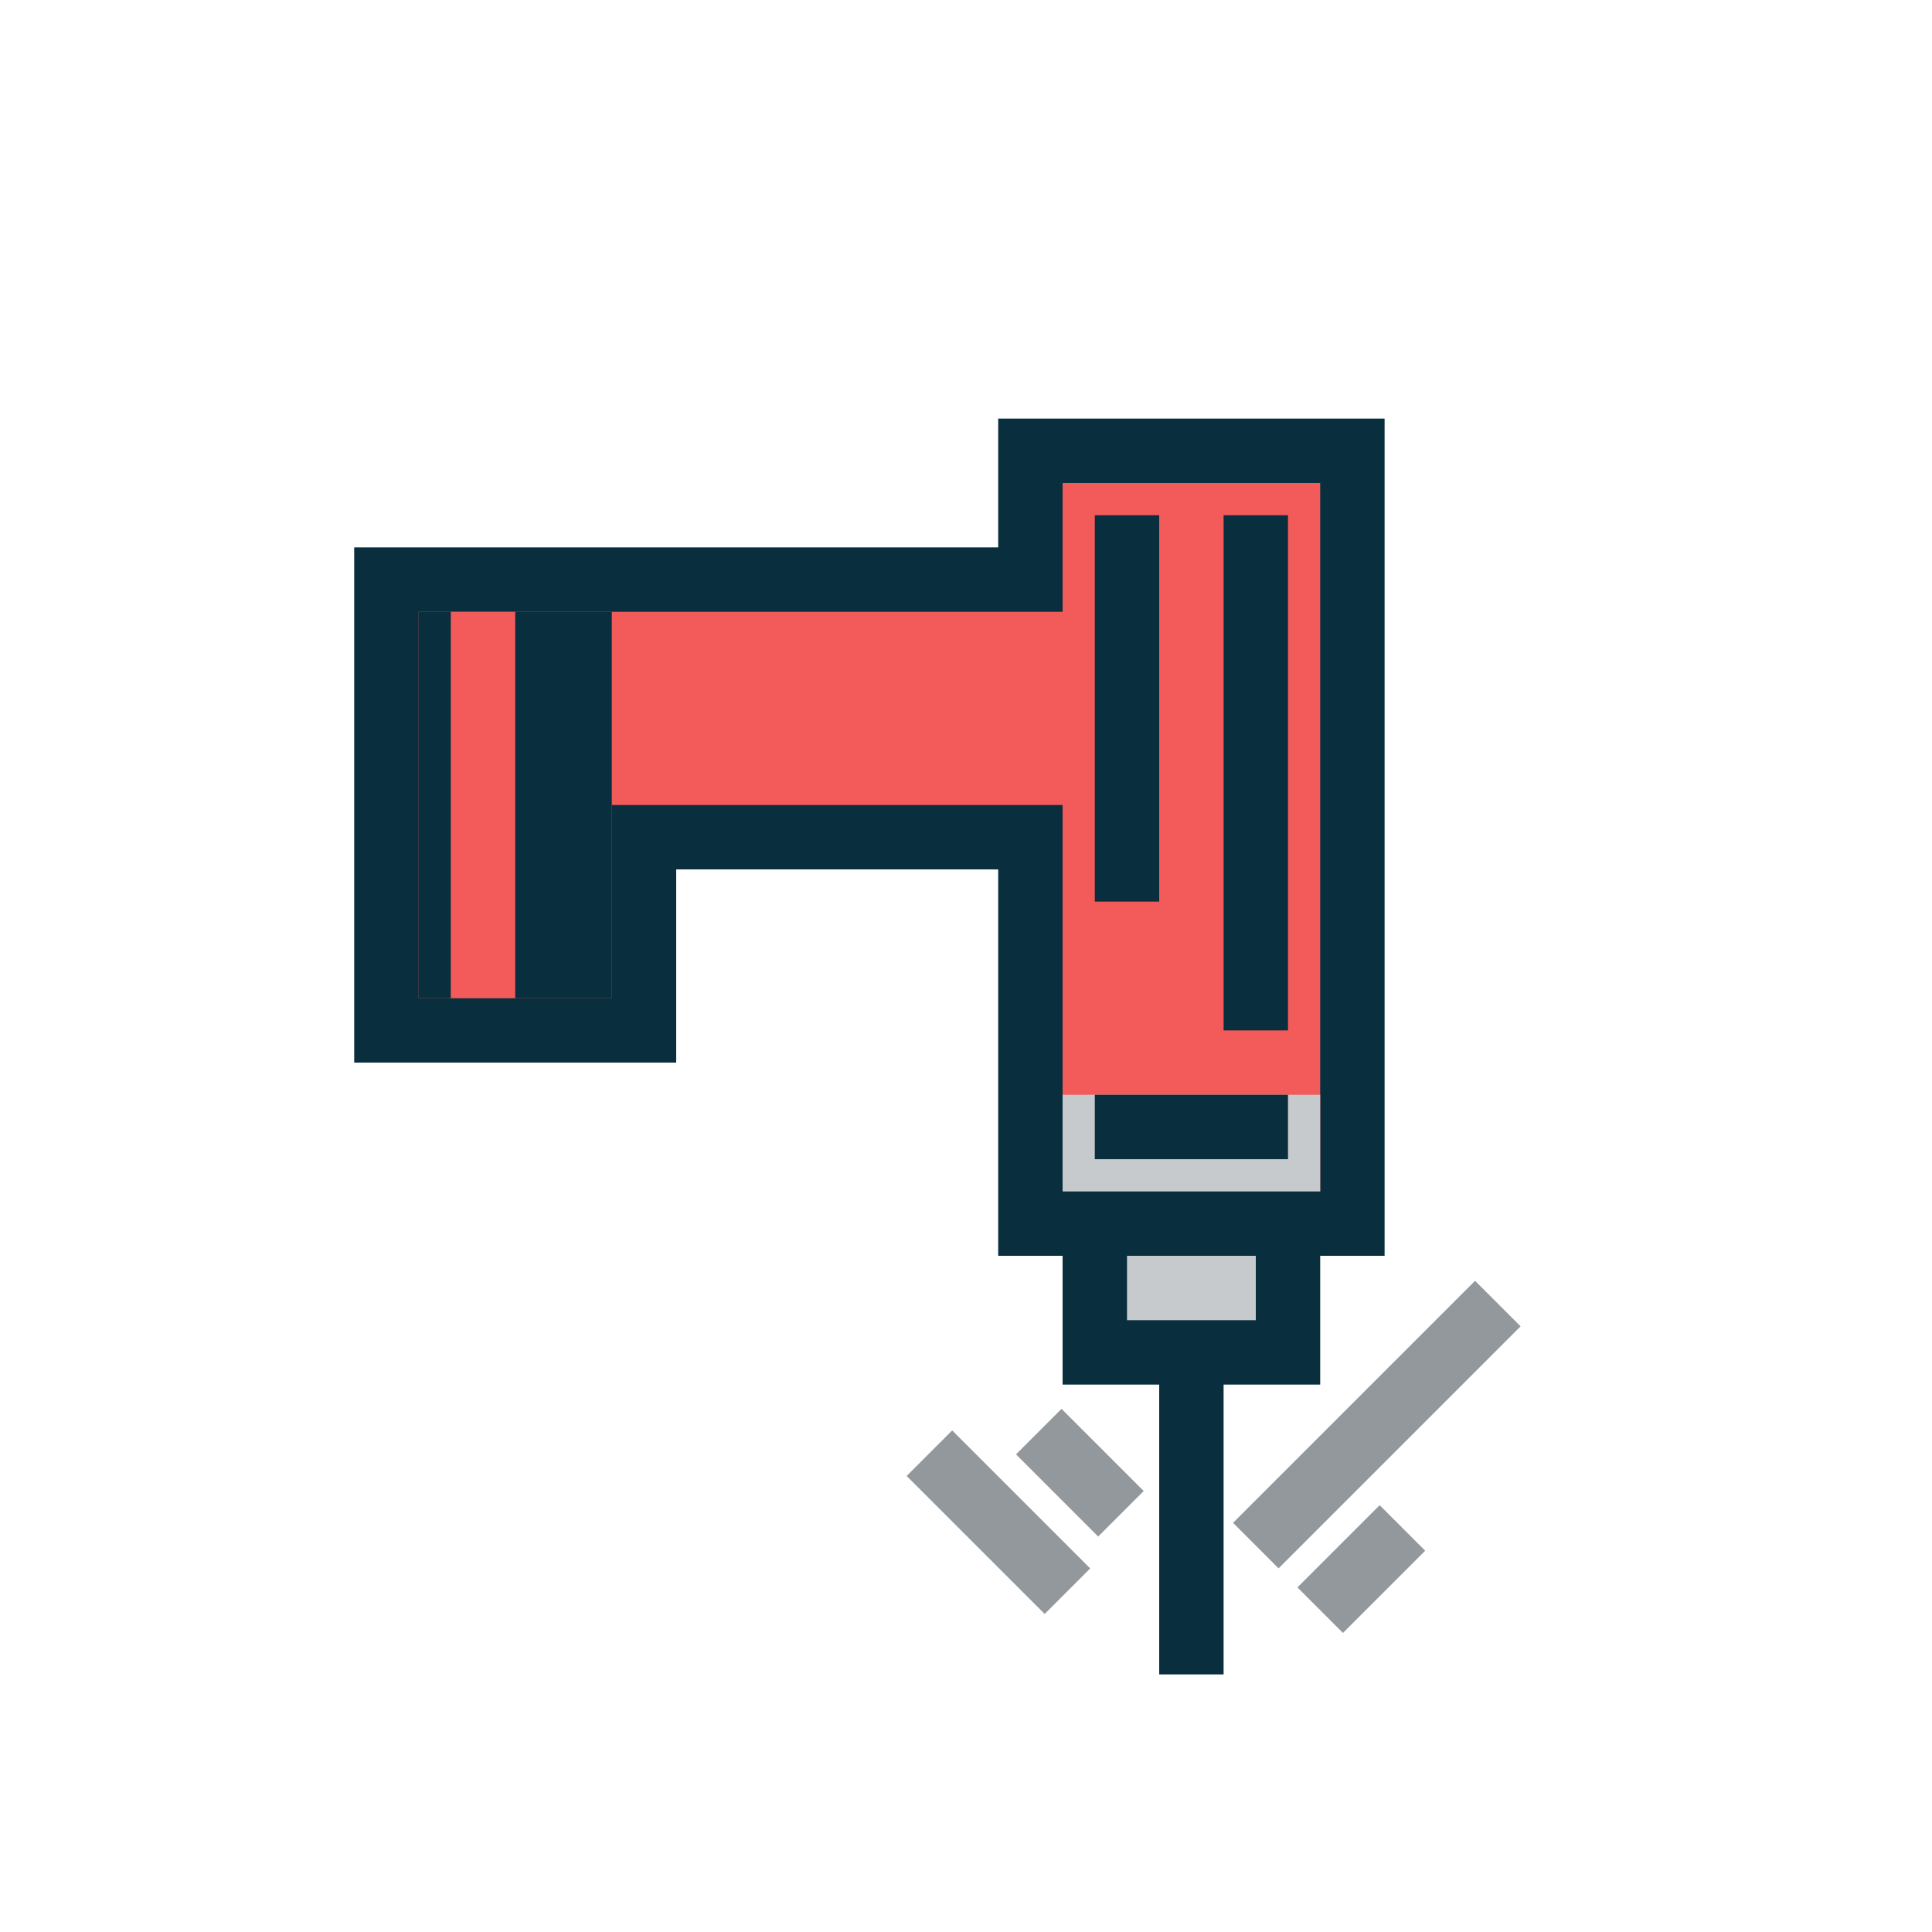 <?xml version="1.0" encoding="UTF-8" standalone="no"?>
<svg width="30px" height="30px" viewBox="0 0 30 30" version="1.1" xmlns="http://www.w3.org/2000/svg" xmlns:xlink="http://www.w3.org/1999/xlink" xmlns:sketch="http://www.bohemiancoding.com/sketch/ns">
    <!-- Generator: Sketch 3.3.1 (12002) - http://www.bohemiancoding.com/sketch -->
    <title>Artboard 169 Copy 2</title>
    <desc>Created with Sketch.</desc>
    <defs></defs>
    <g id="Illustrations" stroke="none" stroke-width="1" fill="none" fill-rule="evenodd" sketch:type="MSPage">
        <g id="Artboard-169-Copy-2" sketch:type="MSArtboardGroup">
            <path d="M9,9 L6,9 L6,16 L10,16 L10,13 L16,13 L16,19 L21,19 L21,7 L16,7 L16,9 L9,9 Z" id="Rectangle-1397" stroke="#092F3E" fill="#F35B5B" sketch:type="MSShapeGroup"></path>
            <rect id="Rectangle-1397-Copy-3" stroke="#092F3E" fill="#C7CACD" sketch:type="MSShapeGroup" x="17" y="19" width="3" height="2"></rect>
            <path d="M6.5,9.5 L9.5,9.5 L9.5,15.5 L6.5,15.5 L6.5,9.5 Z" id="Rectangle-1511" fill="#092F3E" sketch:type="MSShapeGroup"></path>
            <rect id="Rectangle-1401" fill="#092F3E" sketch:type="MSShapeGroup" x="18" y="21" width="1" height="5"></rect>
            <rect id="Rectangle-1401-Copy" fill="#F35B5B" sketch:type="MSShapeGroup" x="7" y="9.5" width="1" height="6"></rect>
            <rect id="Rectangle-1401-Copy-2" fill="#092F3E" sketch:type="MSShapeGroup" x="17" y="8" width="1" height="6"></rect>
            <rect id="Rectangle-1401-Copy-3" fill="#092F3E" sketch:type="MSShapeGroup" x="19" y="8" width="1" height="8"></rect>
            <path d="M16.5,17 L20.5,17 L20.5,18.5 L16.5,18.5" id="Path-809" fill="#C7CACD" sketch:type="MSShapeGroup"></path>
            <rect id="Rectangle-1405" fill="#092F3E" sketch:type="MSShapeGroup" x="17" y="17" width="3" height="1"></rect>
            <path d="M16.575,24.708 L14.432,22.565" id="Path-805" stroke="#93989C" sketch:type="MSShapeGroup"></path>
            <path d="M20.5,25.003 L21.777,23.726" id="Path-805-Copy" stroke="#93989C" sketch:type="MSShapeGroup"></path>
            <path d="M17.406,23.506 L16.13,22.23" id="Path-805-Copy-3" stroke="#93989C" sketch:type="MSShapeGroup"></path>
            <path d="M22.512,24 L18.754,20.242" id="Path-805-Copy-2" stroke="#93989C" sketch:type="MSShapeGroup" transform="translate(21.006, 22.494) scale(-1, 1) translate(-21.006, -22.494) "></path>
        </g>
    </g>
</svg>